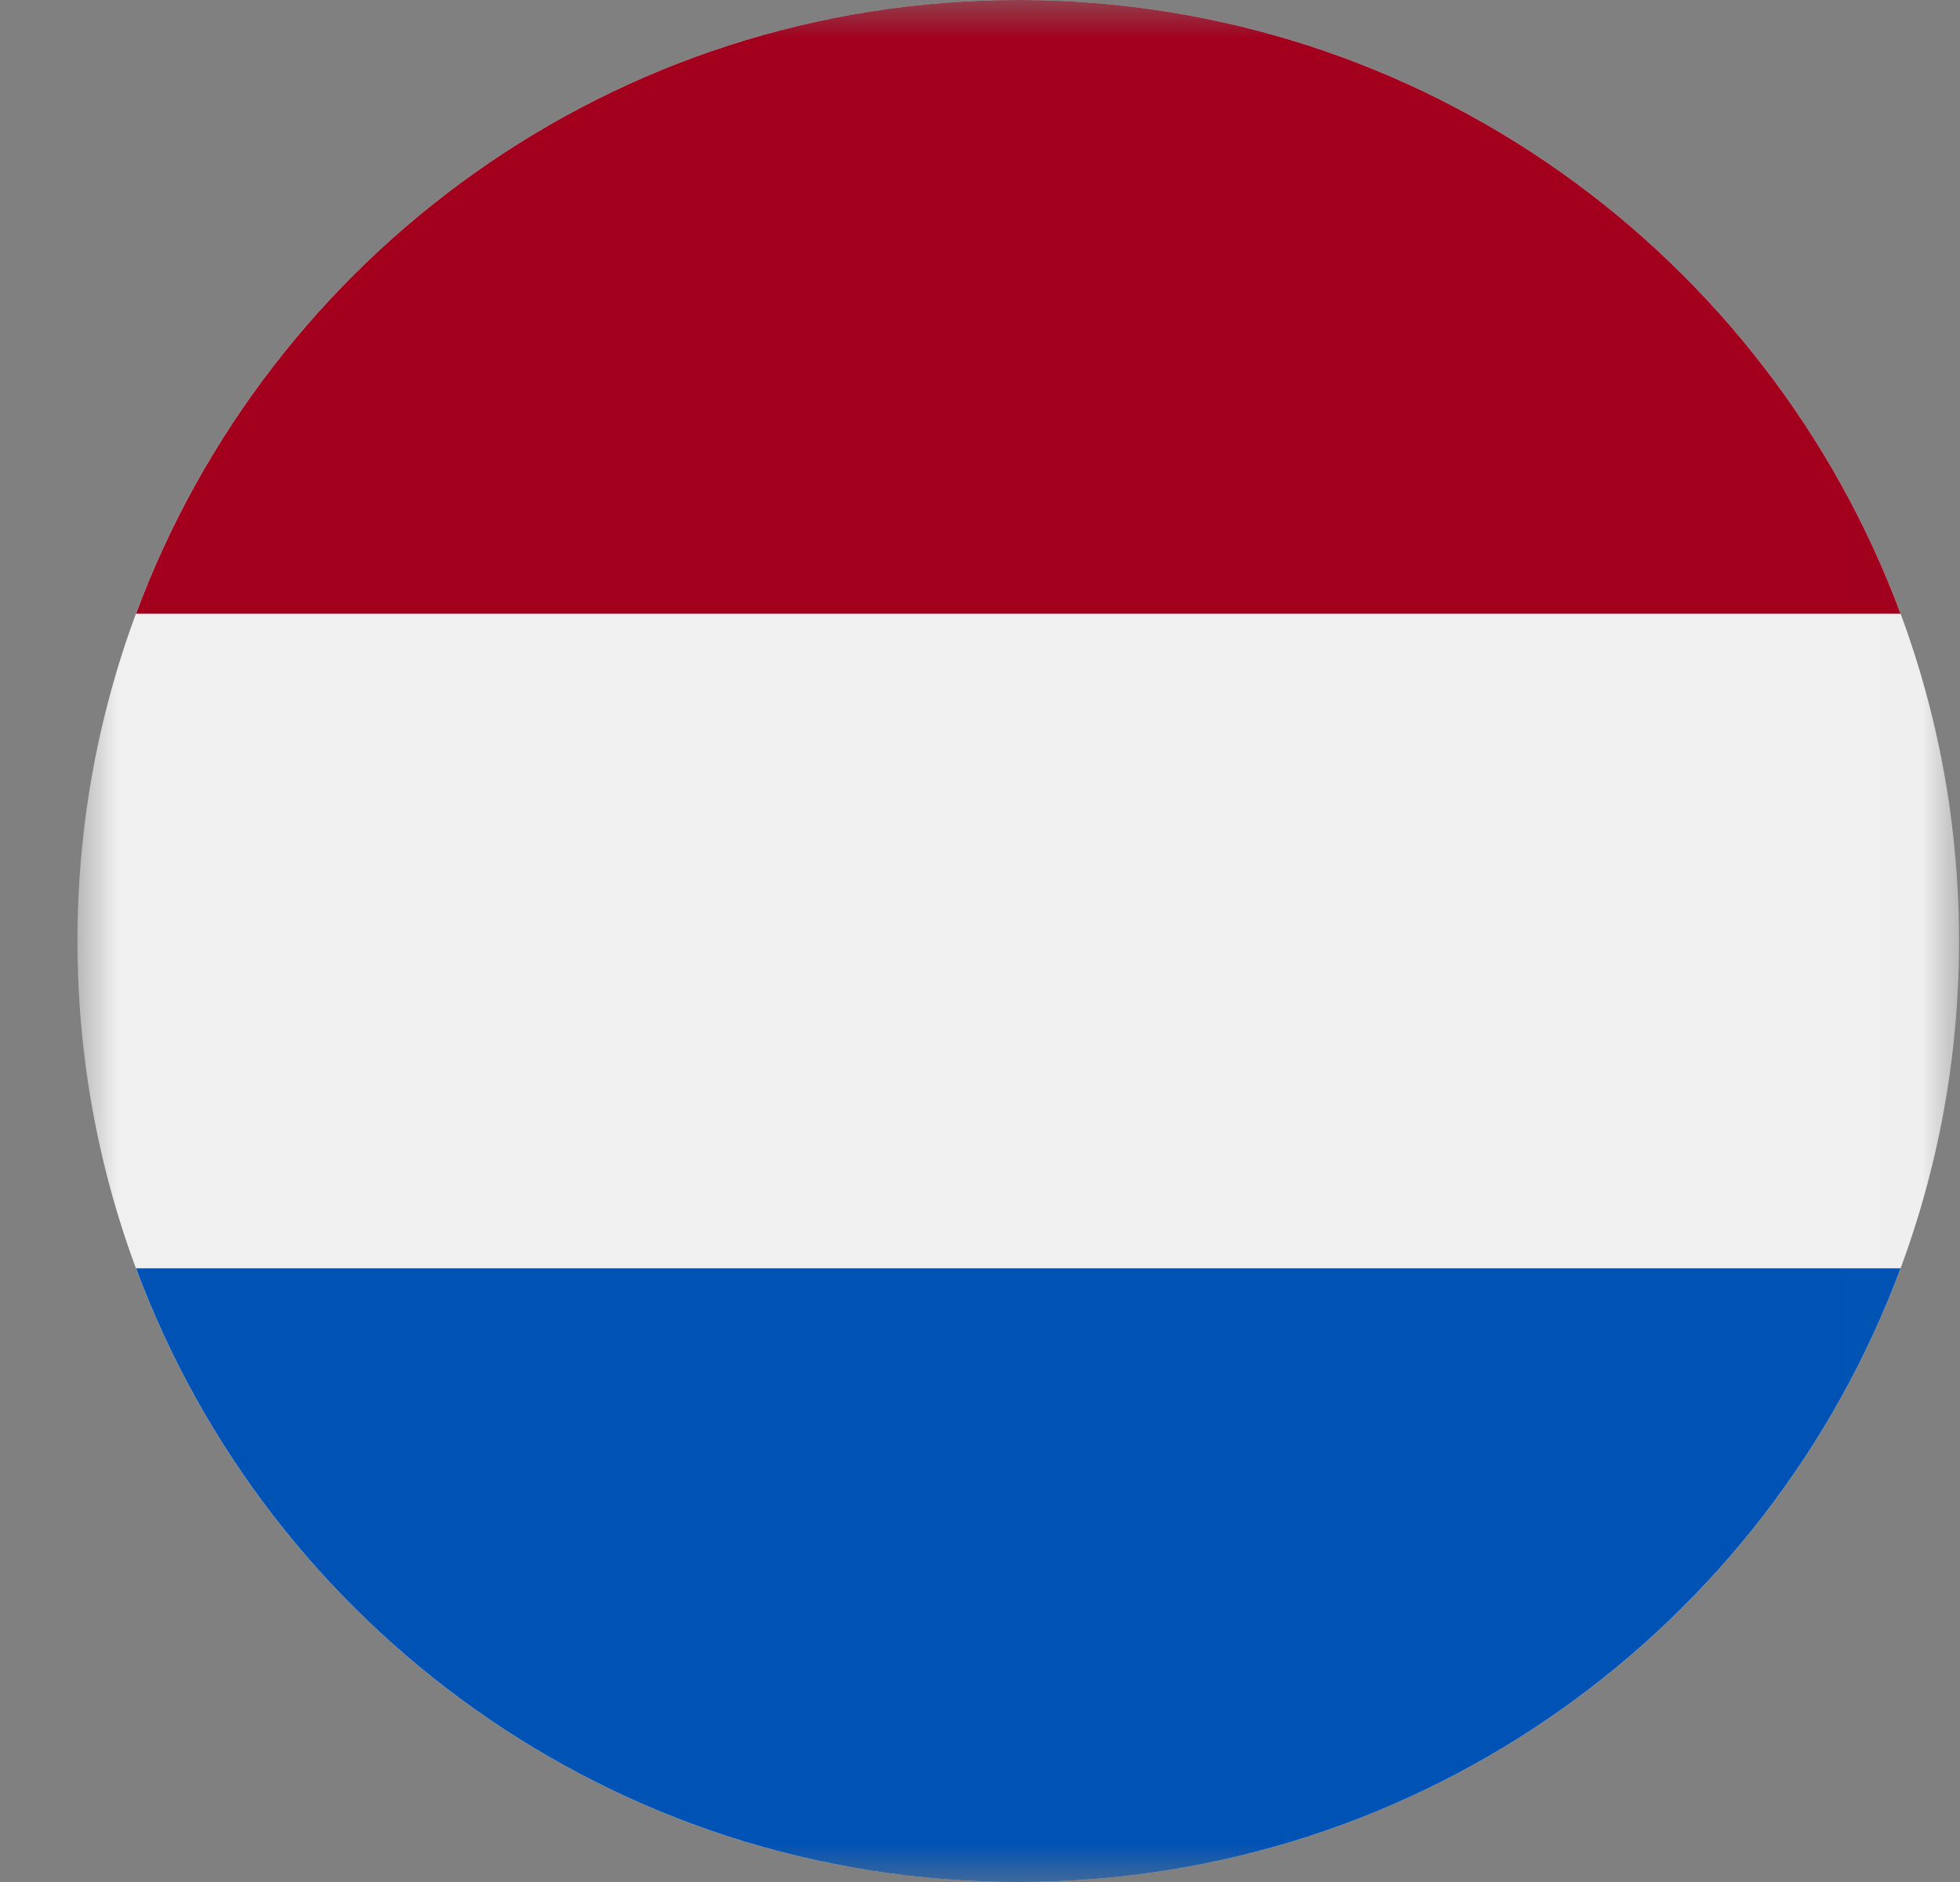 <svg width="25" height="24" viewBox="0 0 25 24" fill="none" xmlns="http://www.w3.org/2000/svg">
<rect x="0" y="0" width="25" height="24" fill="#808080" stroke="none"/>
<mask id="mask0_1_1512" style="mask-type:luminance" maskUnits="userSpaceOnUse" x="0" y="0" width="25" height="24">
<path d="M24.988 0H0.988V24H24.988V0Z" fill="white"/>
</mask>
<g mask="url(#mask0_1_1512)">
<path d="M12.988 24C19.616 24 24.988 18.627 24.988 12C24.988 5.373 19.616 0 12.988 0C6.361 0 0.988 5.373 0.988 12C0.988 18.627 6.361 24 12.988 24Z" fill="#F0F0F0"/>
<path d="M12.988 0C7.829 0 3.43 3.256 1.735 7.826H24.242C22.546 3.256 18.148 0 12.988 0Z" fill="#A2001D"/>
<path d="M12.988 24C18.148 24 22.546 20.743 24.242 16.174H1.735C3.43 20.743 7.829 24 12.988 24Z" fill="#0052B4"/>
</g>
</svg>
